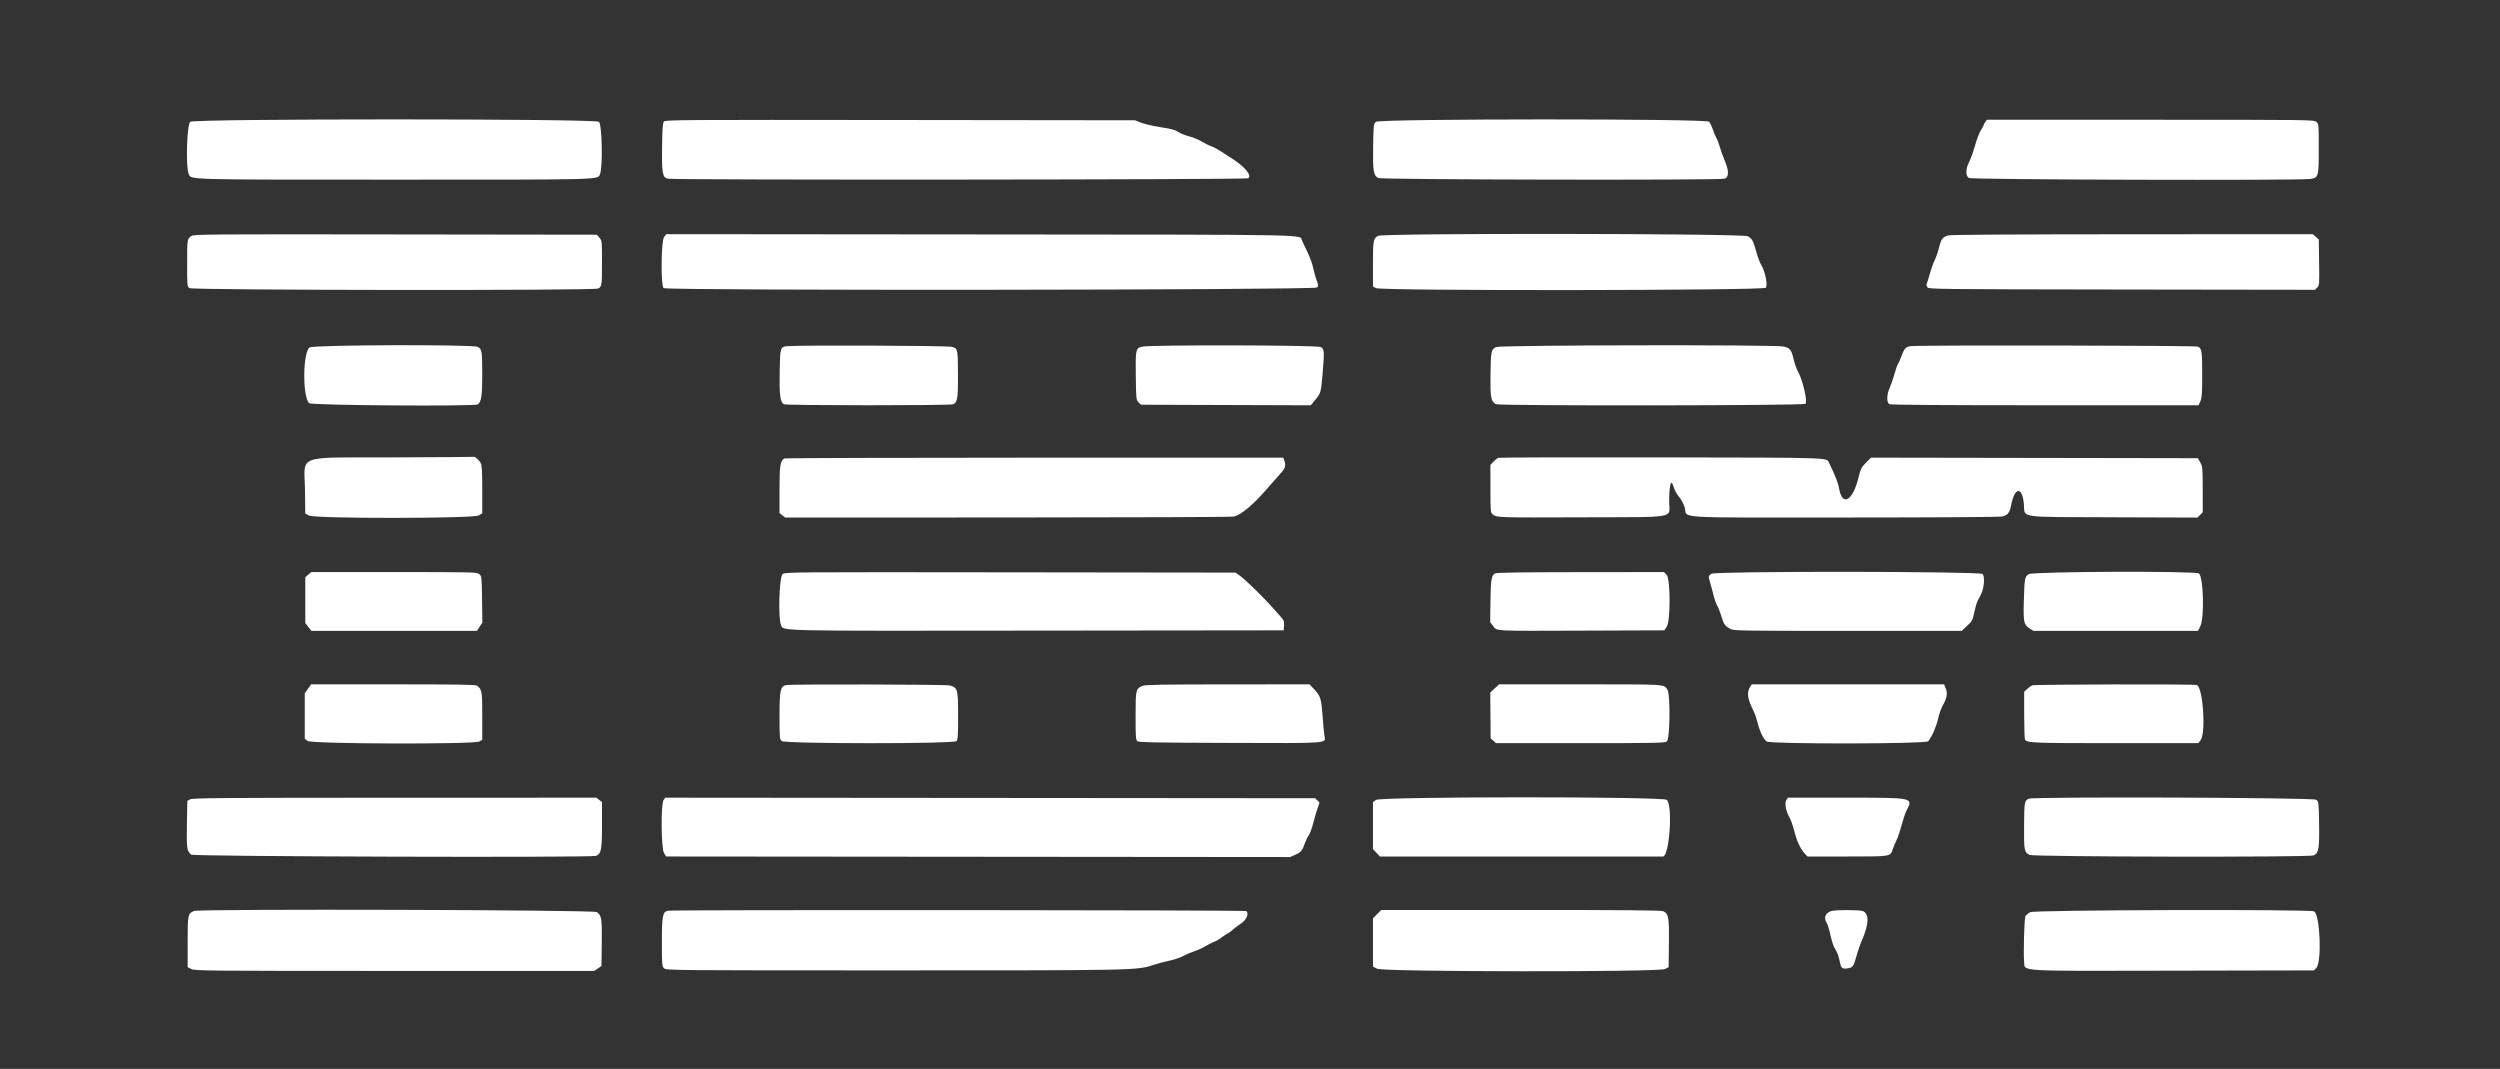 <svg id="svg" version="1.1" width="400" height="171.014" viewBox="0 0 400 171.014" xmlns="http://www.w3.org/2000/svg" xmlns:xlink="http://www.w3.org/1999/xlink" ><rect x="0" y="0" width="400" height="171.014" fill="#333333" stroke="none"/><g id="svgg"><path id="path0" d="M30.430 19.488 C 29.906 19.912,29.702 26.645,30.179 27.786 C 30.598 28.789,28.987 28.743,63.134 28.743 C 97.314 28.743,95.602 28.790,96.011 27.822 C 96.468 26.738,96.321 19.885,95.832 19.489 C 95.198 18.975,31.064 18.975,30.430 19.488 M106.225 19.442 C 106.043 19.660,105.976 20.589,105.935 23.422 C 105.873 27.709,105.996 28.411,106.844 28.592 C 107.935 28.826,199.401 28.757,199.722 28.523 C 200.364 28.053,199.094 26.578,196.858 25.196 C 196.588 25.029,195.934 24.604,195.403 24.251 C 194.873 23.899,194.170 23.523,193.841 23.417 C 193.512 23.310,192.819 22.968,192.301 22.656 C 191.784 22.345,190.860 21.965,190.248 21.811 C 189.636 21.658,188.858 21.343,188.519 21.111 C 188.047 20.788,187.392 20.610,185.749 20.358 C 184.566 20.176,183.150 19.852,182.603 19.637 L 181.608 19.247 144.035 19.202 C 109.163 19.160,106.444 19.178,106.225 19.442 M220.164 19.488 C 219.767 19.810,219.760 19.872,219.704 23.381 C 219.640 27.405,219.750 28.082,220.528 28.485 C 221.047 28.753,274.630 28.858,275.877 28.593 C 276.639 28.431,276.677 27.396,275.980 25.764 C 275.696 25.097,275.333 24.089,275.175 23.524 C 275.017 22.960,274.784 22.340,274.657 22.147 C 274.531 21.953,274.272 21.343,274.081 20.790 C 273.891 20.237,273.609 19.644,273.454 19.473 C 273.002 18.974,220.782 18.989,220.164 19.488 M317.632 19.542 C 317.485 19.751,317.365 19.984,317.365 20.059 C 317.365 20.134,317.169 20.491,316.930 20.853 C 316.691 21.215,316.273 22.310,316.002 23.287 C 315.731 24.265,315.311 25.443,315.068 25.906 C 314.495 27.001,314.469 28.099,315.008 28.476 C 315.405 28.754,367.643 28.903,369.621 28.632 C 370.964 28.448,371.001 28.317,371.001 23.730 C 371.001 19.823,371.000 19.815,370.597 19.489 C 370.203 19.170,369.534 19.162,344.045 19.162 L 317.898 19.162 317.632 19.542 M30.622 37.756 C 29.946 38.218,29.945 38.224,29.943 42.120 C 29.940 45.763,29.947 45.837,30.320 46.098 C 30.813 46.443,95.038 46.512,95.691 46.168 C 96.301 45.847,96.316 45.744,96.319 42.054 C 96.322 38.556,96.317 38.508,95.909 38.033 L 95.496 37.553 63.271 37.509 C 33.182 37.468,31.018 37.485,30.622 37.756 M106.258 37.918 C 105.777 38.529,105.703 45.627,106.172 46.096 C 106.596 46.520,210.281 46.422,210.706 45.997 C 210.967 45.736,210.963 45.650,210.646 44.800 C 210.458 44.296,210.216 43.422,210.107 42.857 C 209.998 42.293,209.596 41.176,209.214 40.376 C 208.832 39.577,208.428 38.730,208.317 38.494 C 207.838 37.484,211.680 37.557,156.857 37.510 L 106.613 37.466 106.258 37.918 M220.492 37.735 C 219.725 38.151,219.675 38.429,219.675 42.243 L 219.675 45.842 220.180 46.103 C 221.052 46.554,282.122 46.494,282.532 46.041 C 282.883 45.653,282.410 43.365,281.762 42.315 C 281.563 41.995,281.225 41.090,281.009 40.305 C 280.519 38.527,280.354 38.217,279.673 37.802 C 278.929 37.348,221.324 37.283,220.492 37.735 M311.634 37.675 C 310.797 37.968,310.568 38.284,310.256 39.576 C 310.093 40.252,309.779 41.165,309.559 41.607 C 309.338 42.048,308.994 43.010,308.793 43.745 C 308.593 44.480,308.364 45.205,308.285 45.357 C 308.193 45.531,308.227 45.752,308.376 45.956 C 308.606 46.270,309.447 46.280,339.506 46.323 L 370.399 46.367 370.755 46.012 C 371.097 45.670,371.108 45.512,371.056 41.975 L 371.001 38.293 370.521 37.881 L 370.041 37.468 341.094 37.481 C 321.323 37.491,311.984 37.552,311.634 37.675 M49.573 55.582 C 48.457 56.141,48.361 63.416,49.455 64.511 C 49.803 64.858,75.889 65.046,76.426 64.705 C 77.003 64.338,77.160 63.350,77.160 60.078 C 77.160 56.185,77.107 55.844,76.442 55.500 C 75.660 55.096,50.391 55.173,49.573 55.582 M125.976 55.386 C 124.839 55.489,124.815 55.570,124.747 59.494 C 124.683 63.200,124.834 64.364,125.419 64.678 C 125.824 64.894,151.922 64.899,152.491 64.683 C 153.177 64.422,153.295 63.716,153.276 59.983 C 153.255 55.771,153.250 55.748,152.260 55.489 C 151.542 55.300,127.934 55.208,125.976 55.386 M182.754 55.462 C 181.712 55.695,181.667 55.907,181.728 60.253 C 181.778 63.867,181.791 63.989,182.169 64.367 L 182.559 64.756 196.143 64.802 L 209.728 64.848 210.500 63.900 C 211.346 62.862,211.362 62.800,211.637 59.538 C 211.919 56.179,211.890 55.827,211.300 55.522 C 210.703 55.213,184.117 55.157,182.754 55.462 M239.391 55.524 C 238.593 55.860,238.523 56.203,238.478 59.988 C 238.435 63.617,238.551 64.243,239.340 64.666 C 239.886 64.958,288.469 64.906,288.870 64.613 C 289.254 64.333,288.433 60.754,287.695 59.486 C 287.465 59.091,287.153 58.230,287.002 57.573 C 286.626 55.938,286.419 55.673,285.341 55.441 C 283.898 55.132,240.134 55.210,239.391 55.524 M305.707 55.384 C 304.937 55.466,304.681 55.750,304.201 57.055 C 303.993 57.619,303.750 58.169,303.659 58.278 C 303.568 58.388,303.313 59.120,303.093 59.906 C 302.872 60.692,302.530 61.681,302.333 62.104 C 301.860 63.122,301.842 64.420,302.298 64.665 C 302.522 64.784,310.590 64.842,327.200 64.842 L 351.771 64.842 352.062 64.200 C 352.305 63.663,352.352 62.986,352.352 60.051 C 352.352 56.140,352.294 55.748,351.664 55.461 C 351.249 55.272,307.457 55.199,305.707 55.384 M62.799 73.182 C 46.981 73.237,48.724 72.574,48.799 78.510 L 48.845 82.167 49.441 82.486 C 50.398 82.999,75.761 82.980,76.604 82.466 L 77.160 82.127 77.160 78.352 C 77.160 75.337,77.108 74.477,76.904 74.082 C 76.659 73.609,75.985 73.008,75.796 73.096 C 75.746 73.118,69.898 73.157,62.799 73.182 M239.725 73.250 C 239.566 73.311,239.217 73.592,238.950 73.874 L 238.464 74.388 238.470 78.204 C 238.476 81.983,238.480 82.024,238.870 82.324 C 239.509 82.815,239.723 82.822,253.318 82.770 C 268.721 82.711,267.066 83.016,267.066 80.234 C 267.066 77.763,267.348 76.578,267.686 77.630 C 267.982 78.550,268.204 78.973,268.719 79.588 C 269.038 79.970,269.410 80.699,269.561 81.239 C 270.050 82.983,267.169 82.806,295.100 82.802 C 309.567 82.799,319.956 82.732,320.359 82.639 C 321.249 82.433,321.547 82.038,321.806 80.723 C 322.369 77.862,323.588 77.839,323.826 80.685 C 324.012 82.921,322.559 82.712,338.285 82.766 L 351.592 82.812 352.015 82.389 L 352.438 81.966 352.435 78.323 C 352.432 74.855,352.414 74.646,352.045 73.995 L 351.657 73.311 325.505 73.267 L 299.353 73.224 298.548 74.037 C 297.817 74.775,297.706 74.997,297.355 76.432 C 296.453 80.121,294.784 81.098,294.274 78.236 C 294.097 77.244,293.719 76.268,292.672 74.100 C 292.228 73.180,293.748 73.232,265.891 73.184 C 251.658 73.159,239.884 73.189,239.725 73.250 M125.473 73.356 C 124.831 73.780,124.722 74.506,124.722 78.337 L 124.722 82.097 125.173 82.451 L 125.624 82.806 161.144 82.798 C 180.680 82.794,196.982 82.729,197.371 82.654 C 198.495 82.436,200.342 80.923,202.513 78.443 C 203.583 77.220,204.726 75.923,205.052 75.562 C 205.664 74.884,205.768 74.423,205.479 73.664 L 205.312 73.225 165.488 73.228 C 143.584 73.229,125.577 73.287,125.473 73.356 M49.325 91.944 L 48.845 92.357 48.845 96.020 L 48.845 99.683 49.324 100.312 L 49.804 100.941 63.052 100.941 L 76.300 100.941 76.739 100.276 L 77.179 99.612 77.127 95.898 C 77.075 92.231,77.069 92.181,76.671 91.858 C 76.281 91.543,75.804 91.531,63.036 91.531 L 49.805 91.531 49.325 91.944 M125.213 91.857 C 124.682 92.286,124.475 98.821,124.956 99.972 C 125.384 100.996,123.139 100.945,165.752 100.899 L 205.389 100.855 205.440 100.078 C 205.486 99.376,205.423 99.227,204.795 98.538 C 204.413 98.119,203.868 97.506,203.583 97.177 C 202.465 95.881,199.302 92.782,198.518 92.216 L 197.690 91.617 161.655 91.572 C 126.342 91.529,125.611 91.535,125.213 91.857 M239.227 91.738 C 238.634 92.024,238.513 92.746,238.470 96.263 L 238.430 99.541 238.898 100.154 C 239.542 100.999,238.693 100.955,253.201 100.903 L 266.282 100.855 266.674 100.274 C 267.304 99.340,267.281 92.586,266.646 91.951 L 266.226 91.531 252.916 91.543 C 243.828 91.551,239.486 91.613,239.227 91.738 M273.867 91.800 C 273.322 92.096,273.306 92.211,273.654 93.343 C 273.796 93.805,274.029 94.678,274.172 95.282 C 274.315 95.887,274.576 96.618,274.753 96.907 C 274.929 97.197,275.235 97.980,275.432 98.647 C 275.804 99.909,276.021 100.200,276.938 100.664 C 277.432 100.914,279.245 100.941,295.682 100.941 L 313.878 100.941 314.746 100.128 C 315.556 99.369,315.631 99.228,315.885 97.975 C 316.035 97.237,316.275 96.409,316.419 96.135 C 316.563 95.861,316.793 95.425,316.930 95.165 C 317.465 94.149,317.621 92.184,317.194 91.839 C 316.659 91.406,274.662 91.369,273.867 91.800 M324.606 91.864 C 323.952 92.263,323.914 92.480,323.806 96.414 C 323.720 99.533,323.826 99.992,324.766 100.573 L 325.361 100.941 338.523 100.941 L 351.685 100.941 352.062 100.167 C 352.728 98.795,352.548 92.285,351.829 91.759 C 351.248 91.334,325.311 91.434,324.606 91.864 M49.274 110.205 L 48.760 110.915 48.760 114.556 L 48.760 118.196 49.210 118.550 C 49.836 119.042,75.993 119.117,76.738 118.629 L 77.160 118.352 77.160 114.561 C 77.160 110.583,77.120 110.346,76.332 109.709 C 76.126 109.542,73.185 109.495,62.928 109.495 L 49.788 109.495 49.274 110.205 M125.781 109.617 C 124.862 109.793,124.723 110.435,124.723 114.500 C 124.722 118.007,124.742 118.241,125.068 118.567 C 125.516 119.014,152.472 119.032,153.011 118.585 C 153.258 118.379,153.293 117.875,153.293 114.544 C 153.293 110.245,153.234 110.027,151.960 109.673 C 151.342 109.502,126.663 109.449,125.781 109.617 M182.785 109.741 C 181.733 110.199,181.694 110.373,181.694 114.559 C 181.694 117.876,181.729 118.379,181.977 118.585 C 182.210 118.779,184.765 118.828,196.714 118.866 C 212.978 118.918,212.123 118.982,211.907 117.733 C 211.848 117.390,211.721 116.031,211.626 114.713 C 211.416 111.803,211.285 111.367,210.303 110.317 L 209.534 109.495 196.427 109.502 C 185.769 109.507,183.219 109.552,182.785 109.741 M239.148 110.150 L 238.445 110.806 238.474 114.470 L 238.504 118.135 238.936 118.520 L 239.369 118.905 252.837 118.905 C 264.750 118.905,266.349 118.874,266.686 118.639 C 267.199 118.279,267.285 111.098,266.784 110.346 C 266.191 109.455,266.856 109.495,252.912 109.495 L 239.850 109.495 239.148 110.150 M280.033 109.880 C 279.457 110.780,279.587 111.806,280.505 113.618 C 280.728 114.059,281.041 114.947,281.200 115.593 C 281.553 117.027,282.156 118.277,282.670 118.637 C 283.291 119.072,308.124 119.042,308.508 118.606 C 309.064 117.972,309.856 116.166,310.109 114.955 C 310.254 114.260,310.592 113.305,310.861 112.833 C 311.512 111.689,311.643 110.909,311.314 110.122 L 311.053 109.495 295.666 109.495 L 280.279 109.495 280.033 109.880 M325.150 109.658 C 324.962 109.735,324.596 109.996,324.337 110.238 L 323.867 110.677 323.869 114.406 C 323.871 116.457,323.930 118.227,324.001 118.338 C 324.340 118.872,325.192 118.905,338.408 118.905 L 351.729 118.905 352.083 118.454 C 352.980 117.315,352.489 109.985,351.490 109.602 C 351.072 109.441,325.544 109.495,325.150 109.658 M30.425 127.892 L 29.970 128.139 29.906 131.863 C 29.840 135.739,29.893 136.122,30.579 136.743 C 30.913 137.045,94.580 137.238,95.360 136.939 C 96.187 136.621,96.322 135.935,96.322 132.028 L 96.322 128.340 95.871 127.985 L 95.420 127.630 63.151 127.637 C 35.327 127.643,30.818 127.678,30.425 127.892 M106.169 128.010 C 105.720 128.652,105.781 135.726,106.242 136.483 L 106.581 137.038 156.498 137.082 L 206.416 137.126 207.284 136.742 C 208.180 136.347,208.372 136.108,208.806 134.848 C 208.946 134.441,209.217 133.889,209.409 133.620 C 209.601 133.351,209.907 132.528,210.091 131.792 C 210.274 131.056,210.582 129.995,210.775 129.434 L 211.126 128.416 210.777 128.066 L 210.427 127.716 158.432 127.672 L 106.436 127.629 106.169 128.010 M220.145 127.992 L 219.675 128.343 219.675 132.095 L 219.675 135.848 220.231 136.448 L 220.787 137.049 243.285 137.046 C 255.659 137.044,265.911 137.042,266.068 137.041 C 267.111 137.038,267.672 128.892,266.691 127.979 C 266.098 127.427,220.886 127.440,220.145 127.992 M285.814 128.015 C 285.500 128.499,285.732 129.774,286.322 130.796 C 286.539 131.172,286.878 132.134,287.075 132.934 C 287.470 134.532,288.077 135.844,288.758 136.570 L 289.200 137.040 295.546 137.040 C 302.609 137.040,302.451 137.065,302.833 135.885 C 302.947 135.532,303.214 134.897,303.425 134.474 C 303.637 134.050,304.009 132.954,304.253 132.038 C 304.496 131.122,304.852 130.067,305.042 129.693 C 306.113 127.594,306.285 127.630,295.288 127.630 L 286.064 127.630 285.814 128.015 M324.631 127.793 C 323.915 128.083,323.878 128.284,323.853 132.108 C 323.826 136.096,323.872 136.344,324.726 136.786 C 325.335 137.101,369.325 137.181,370.147 136.868 C 370.988 136.549,371.117 135.843,371.056 131.869 C 371.002 128.339,370.995 128.279,370.597 127.957 C 370.164 127.607,325.483 127.448,324.631 127.793 M31.052 145.756 C 30.058 146.163,30.026 146.318,30.026 150.702 L 30.026 154.748 30.624 155.047 C 31.188 155.328,33.097 155.346,63.148 155.346 L 95.073 155.346 95.655 154.955 L 96.236 154.563 96.282 150.893 C 96.332 146.965,96.263 146.527,95.506 145.931 C 95.051 145.573,31.918 145.402,31.052 145.756 M106.901 145.716 C 106.027 145.850,105.902 146.480,105.902 150.769 C 105.902 154.456,105.917 154.622,106.263 154.935 C 106.614 155.253,107.466 155.261,142.918 155.261 C 182.036 155.261,181.904 155.264,184.598 154.376 C 185.302 154.144,186.457 153.837,187.164 153.694 C 187.872 153.551,188.837 153.223,189.307 152.965 C 189.778 152.706,190.586 152.361,191.104 152.196 C 191.621 152.031,192.391 151.683,192.814 151.423 C 193.238 151.162,193.854 150.849,194.183 150.728 C 194.512 150.606,195.051 150.299,195.381 150.046 C 195.710 149.792,196.172 149.486,196.407 149.365 C 196.642 149.244,197.039 148.956,197.288 148.723 C 197.537 148.491,198.113 148.058,198.568 147.760 C 199.426 147.199,199.855 146.202,199.425 145.772 C 199.254 145.602,108.007 145.546,106.901 145.716 M220.339 146.259 L 219.675 146.923 219.675 150.789 L 219.675 154.655 220.352 155.001 C 221.341 155.505,265.376 155.549,266.382 155.047 L 266.980 154.748 267.026 150.931 C 267.077 146.757,266.975 146.184,266.109 145.789 C 265.796 145.647,259.683 145.595,243.342 145.595 L 221.003 145.595 220.339 146.259 M293.017 145.768 C 292.038 146.062,291.741 146.851,292.291 147.696 C 292.427 147.905,292.696 148.802,292.890 149.691 C 293.103 150.672,293.409 151.548,293.668 151.922 C 293.903 152.261,294.184 152.997,294.293 153.557 C 294.553 154.895,294.697 155.061,295.509 154.952 C 296.441 154.827,296.585 154.647,297.006 153.073 C 297.212 152.300,297.604 151.157,297.875 150.533 C 299.027 147.888,299.105 146.246,298.098 145.788 C 297.607 145.564,293.747 145.549,293.017 145.768 M324.856 145.943 C 324.506 146.129,324.150 146.416,324.065 146.580 C 323.885 146.929,323.724 152.645,323.859 153.888 C 324.032 155.470,322.212 155.362,347.919 155.308 L 370.222 155.261 370.611 154.872 C 371.518 153.966,371.214 146.297,370.252 145.818 C 369.541 145.464,325.529 145.585,324.856 145.943 " stroke="none" fill="#ffffff" fill-rule="evenodd"></path></g></svg>